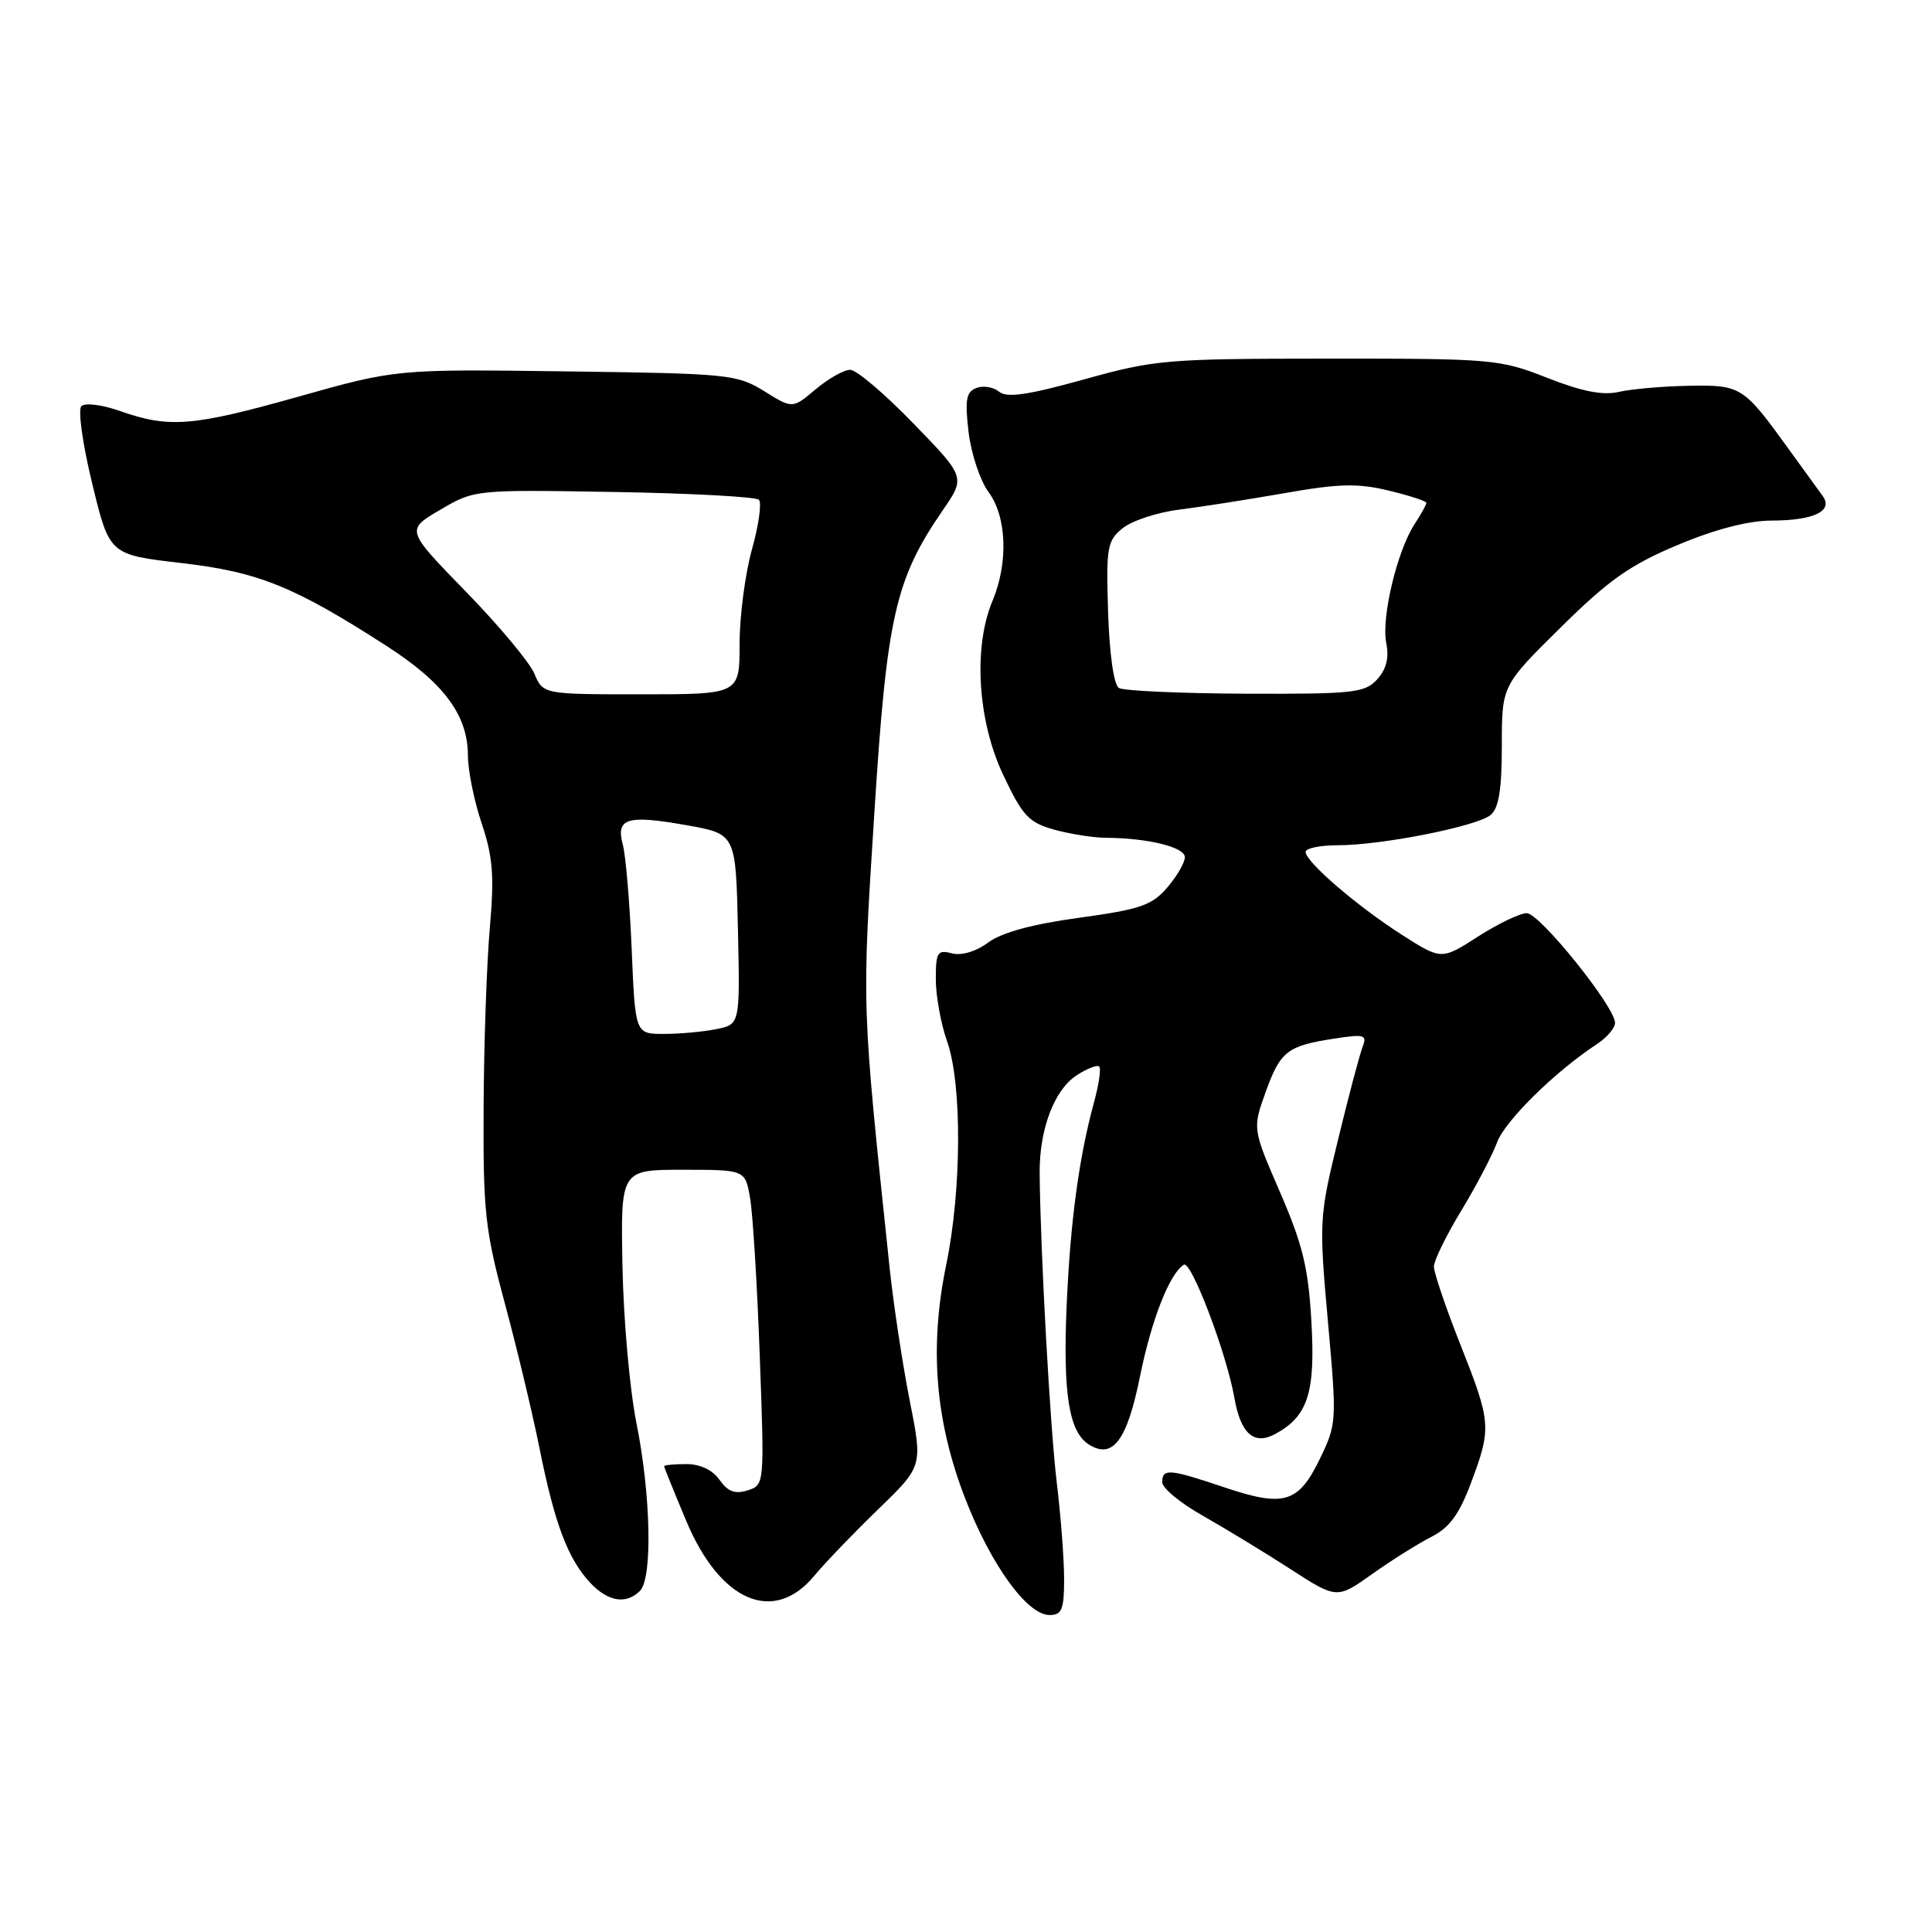 <?xml version="1.0" encoding="UTF-8" standalone="no"?>
<!DOCTYPE svg PUBLIC "-//W3C//DTD SVG 1.1//EN" "http://www.w3.org/Graphics/SVG/1.1/DTD/svg11.dtd" >
<svg xmlns="http://www.w3.org/2000/svg" xmlns:xlink="http://www.w3.org/1999/xlink" version="1.1" viewBox="0 0 256 256">
 <g >
 <path fill="currentColor"
d=" M 141.00 209.22 C 141.00 206.60 140.56 200.86 140.03 196.47 C 139.15 189.27 137.85 165.75 137.76 155.42 C 137.72 149.65 139.68 144.44 142.64 142.50 C 144.03 141.59 145.39 141.06 145.65 141.32 C 145.92 141.58 145.60 143.76 144.94 146.15 C 142.95 153.45 141.81 161.99 141.33 173.13 C 140.84 184.72 141.65 189.75 144.29 191.41 C 147.45 193.40 149.34 190.88 151.05 182.41 C 152.58 174.86 154.97 168.75 156.87 167.58 C 157.84 166.98 162.54 179.36 163.56 185.21 C 164.39 189.96 166.14 191.53 168.94 190.03 C 173.29 187.70 174.31 184.57 173.77 175.19 C 173.37 168.00 172.62 164.93 169.62 158.00 C 165.96 149.55 165.96 149.55 167.71 144.69 C 169.66 139.28 170.57 138.57 176.87 137.61 C 180.79 137.01 181.17 137.12 180.55 138.72 C 180.17 139.70 178.70 145.22 177.30 151.00 C 174.80 161.25 174.77 161.82 175.95 175.05 C 177.15 188.38 177.13 188.68 174.87 193.34 C 172.03 199.18 170.13 199.74 162.20 197.07 C 154.94 194.62 154.00 194.55 154.00 196.40 C 154.00 197.18 156.40 199.16 159.34 200.82 C 162.27 202.48 167.48 205.65 170.91 207.86 C 177.14 211.89 177.14 211.89 181.82 208.57 C 184.39 206.74 187.93 204.52 189.67 203.64 C 192.06 202.42 193.36 200.66 194.92 196.48 C 197.65 189.18 197.60 188.50 193.50 178.14 C 191.57 173.27 190.00 168.63 190.00 167.83 C 190.00 167.04 191.63 163.71 193.61 160.44 C 195.60 157.17 197.73 153.10 198.36 151.39 C 199.41 148.52 206.07 141.97 211.64 138.32 C 212.94 137.47 214.00 136.21 214.00 135.53 C 214.00 133.41 204.02 121.00 202.30 121.00 C 201.41 121.00 198.50 122.40 195.84 124.10 C 191.00 127.21 191.00 127.21 185.75 123.86 C 179.80 120.05 173.00 114.20 173.00 112.88 C 173.00 112.40 174.91 112.00 177.25 112.00 C 183.07 112.00 195.69 109.50 197.51 107.99 C 198.60 107.09 199.00 104.63 199.00 98.80 C 199.00 90.84 199.00 90.84 206.79 83.15 C 213.14 76.87 215.99 74.86 222.26 72.23 C 227.25 70.13 231.63 68.99 234.73 68.98 C 240.37 68.97 242.98 67.70 241.50 65.70 C 240.95 64.95 238.93 62.16 237.00 59.49 C 231.01 51.19 230.70 50.99 223.75 51.12 C 220.31 51.18 216.15 51.55 214.50 51.93 C 212.37 52.42 209.61 51.87 205.00 50.06 C 198.71 47.59 197.78 47.51 176.00 47.52 C 154.54 47.53 153.04 47.65 143.62 50.28 C 136.15 52.35 133.40 52.75 132.38 51.90 C 131.63 51.28 130.28 51.06 129.38 51.41 C 128.02 51.93 127.84 52.96 128.34 57.25 C 128.68 60.11 129.87 63.68 130.98 65.19 C 133.41 68.47 133.63 74.56 131.50 79.65 C 128.94 85.78 129.54 95.53 132.93 102.68 C 135.50 108.12 136.31 108.99 139.68 109.93 C 141.78 110.51 144.85 111.00 146.50 111.01 C 152.06 111.04 157.00 112.24 157.00 113.58 C 157.00 114.30 155.95 116.11 154.66 117.61 C 152.63 119.97 151.08 120.50 142.99 121.61 C 136.81 122.45 132.74 123.56 130.95 124.88 C 129.31 126.09 127.41 126.66 126.12 126.32 C 124.22 125.82 124.00 126.18 124.00 129.76 C 124.00 131.95 124.67 135.66 125.50 138.00 C 127.49 143.64 127.43 157.70 125.37 167.64 C 123.13 178.50 123.92 188.27 127.87 198.50 C 131.28 207.33 136.10 214.00 139.07 214.00 C 140.71 214.00 141.00 213.27 141.00 209.22 Z  M 84.80 210.80 C 86.48 209.12 86.25 198.08 84.32 188.50 C 83.44 184.10 82.61 174.76 82.48 167.75 C 82.24 155.00 82.24 155.00 90.49 155.00 C 98.74 155.00 98.74 155.00 99.39 158.75 C 99.75 160.81 100.33 170.21 100.67 179.63 C 101.30 196.76 101.30 196.77 99.06 197.48 C 97.40 198.01 96.44 197.65 95.35 196.10 C 94.43 194.78 92.80 194.00 90.94 194.00 C 89.32 194.00 88.00 194.13 88.00 194.28 C 88.00 194.43 89.32 197.69 90.93 201.53 C 95.41 212.22 102.50 215.28 107.87 208.83 C 109.31 207.09 113.15 203.10 116.38 199.97 C 122.27 194.28 122.27 194.28 120.54 185.58 C 119.60 180.80 118.41 172.97 117.90 168.19 C 114.14 132.51 114.19 133.94 115.87 107.50 C 117.51 81.70 118.63 76.76 124.91 67.63 C 127.94 63.23 127.94 63.23 121.04 56.12 C 117.25 52.20 113.48 49.00 112.65 49.00 C 111.83 49.00 109.77 50.16 108.08 51.58 C 105.01 54.17 105.01 54.17 101.26 51.83 C 97.65 49.60 96.57 49.49 75.00 49.21 C 52.50 48.91 52.50 48.91 39.50 52.57 C 25.51 56.51 22.40 56.76 15.87 54.45 C 13.53 53.63 11.26 53.34 10.78 53.82 C 10.31 54.29 10.95 58.88 12.22 64.08 C 14.50 73.50 14.50 73.50 24.00 74.60 C 34.27 75.79 38.97 77.70 51.25 85.61 C 58.81 90.48 61.99 94.77 62.00 100.09 C 62.00 102.07 62.82 106.12 63.82 109.09 C 65.31 113.53 65.51 116.03 64.90 123.00 C 64.49 127.67 64.12 138.35 64.08 146.73 C 64.01 160.55 64.27 162.96 66.90 172.73 C 68.50 178.65 70.57 187.32 71.51 192.00 C 73.49 201.90 75.26 206.59 78.22 209.74 C 80.58 212.24 82.97 212.63 84.80 210.80 Z  M 148.26 91.16 C 147.58 90.74 147.01 86.67 146.83 81.13 C 146.56 72.50 146.70 71.66 148.76 69.99 C 149.99 69.00 153.35 67.89 156.24 67.53 C 159.13 67.17 165.43 66.18 170.24 65.34 C 177.39 64.08 179.89 64.01 183.99 65.00 C 186.75 65.66 189.00 66.40 189.00 66.63 C 189.00 66.87 188.29 68.15 187.43 69.47 C 185.13 72.98 183.02 81.83 183.68 85.17 C 184.08 87.16 183.71 88.66 182.49 90.01 C 180.86 91.81 179.38 91.97 165.05 91.92 C 156.43 91.88 148.88 91.54 148.26 91.16 Z  M 83.70 125.75 C 83.44 119.56 82.91 113.33 82.52 111.89 C 81.58 108.39 83.11 107.94 91.06 109.36 C 97.50 110.51 97.50 110.51 97.78 123.13 C 98.06 135.74 98.06 135.74 94.90 136.37 C 93.17 136.72 90.04 137.00 87.96 137.00 C 84.17 137.00 84.17 137.00 83.70 125.75 Z  M 70.80 89.25 C 70.16 87.74 66.07 82.84 61.70 78.36 C 53.77 70.22 53.77 70.22 58.33 67.55 C 62.89 64.88 62.89 64.88 81.36 65.19 C 91.52 65.36 100.16 65.83 100.56 66.22 C 100.95 66.62 100.54 69.57 99.64 72.79 C 98.74 76.00 98.00 81.64 98.00 85.32 C 98.00 92.00 98.00 92.00 84.98 92.00 C 71.96 92.00 71.96 92.00 70.80 89.25 Z "/>
</g>
</svg>